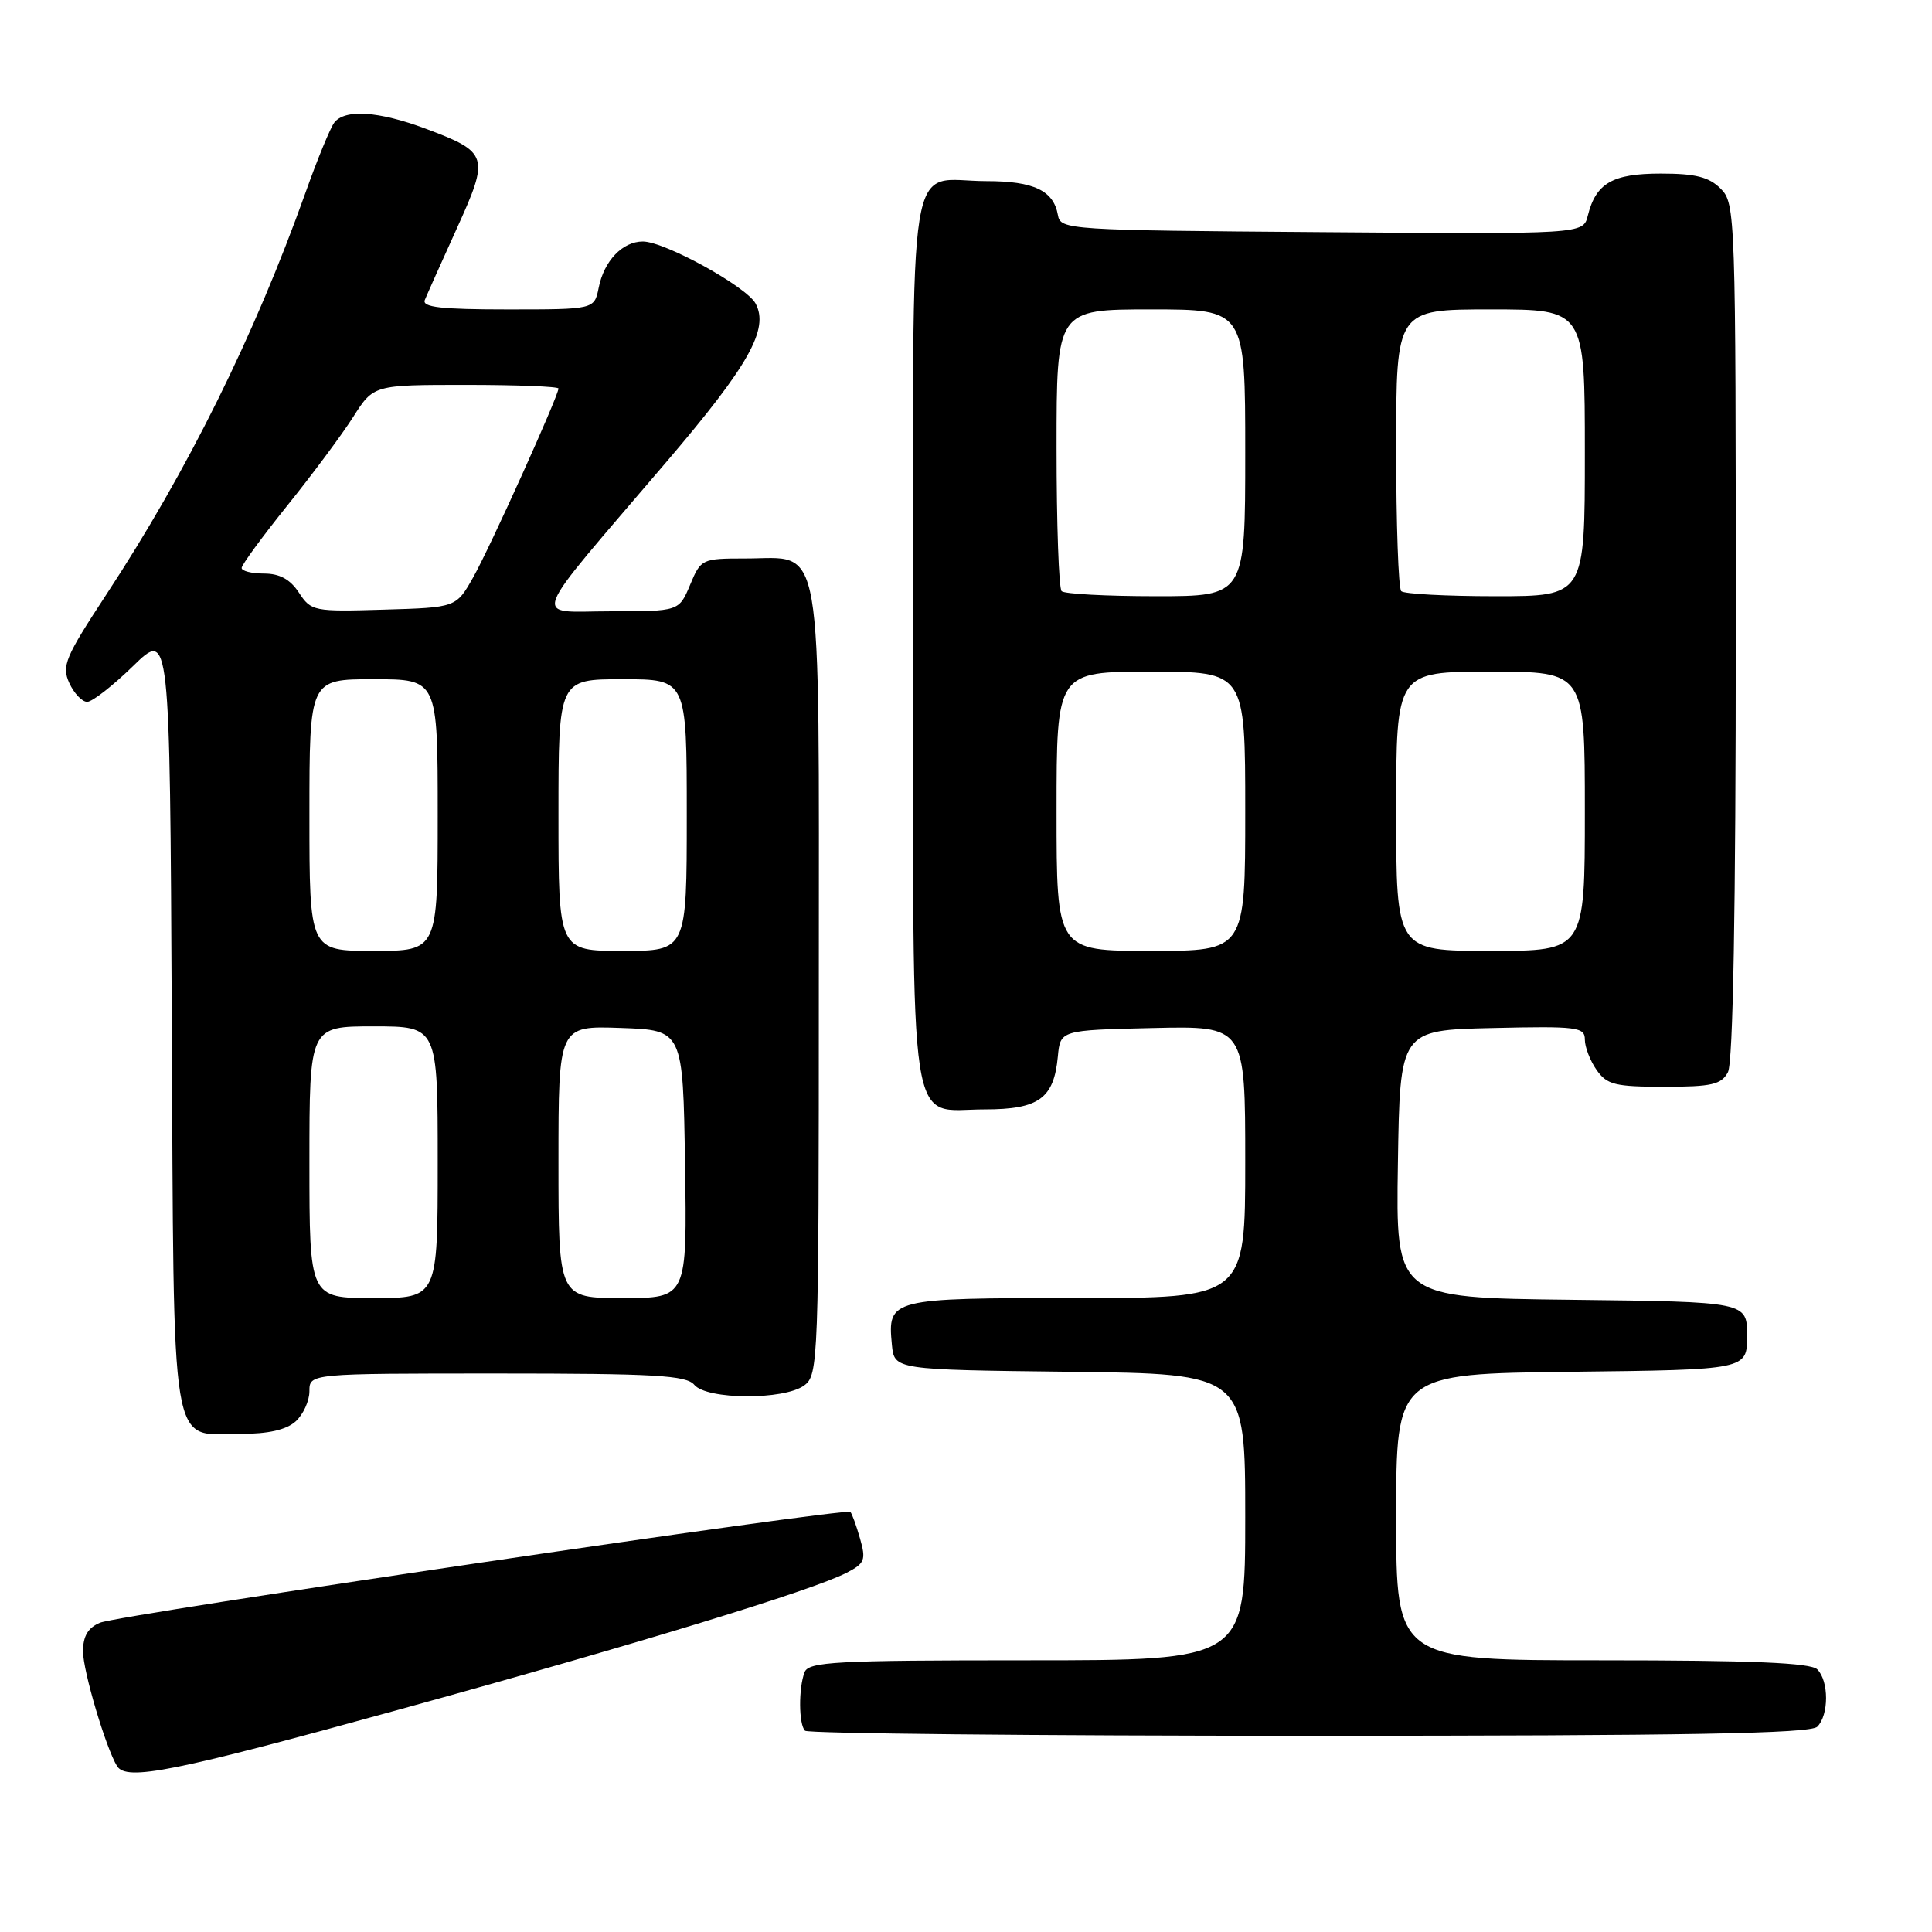 <?xml version="1.0" encoding="UTF-8" standalone="no"?>
<!DOCTYPE svg PUBLIC "-//W3C//DTD SVG 1.1//EN" "http://www.w3.org/Graphics/SVG/1.1/DTD/svg11.dtd" >
<svg xmlns="http://www.w3.org/2000/svg" xmlns:xlink="http://www.w3.org/1999/xlink" version="1.1" viewBox="0 0 256 256">
 <g >
 <path fill="currentColor"
d=" M 52.85 226.54 C 84.85 217.71 107.62 210.75 112.18 208.40 C 114.59 207.16 114.77 206.70 113.96 203.87 C 113.47 202.14 112.89 200.56 112.68 200.34 C 112.08 199.75 15.78 213.96 13.25 215.02 C 11.66 215.68 11.00 216.80 11.00 218.82 C 11.00 221.42 14.03 231.62 15.51 234.02 C 16.76 236.03 22.96 234.79 52.85 226.54 Z  M 240.80 228.80 C 242.35 227.25 242.35 222.75 240.80 221.20 C 239.93 220.33 232.20 220.00 212.30 220.00 C 185.00 220.00 185.00 220.00 185.00 201.02 C 185.00 182.04 185.00 182.04 208.25 181.77 C 231.50 181.50 231.50 181.50 231.50 177.00 C 231.50 172.50 231.50 172.50 208.23 172.23 C 184.95 171.96 184.95 171.96 185.23 154.23 C 185.50 136.50 185.50 136.50 197.75 136.22 C 209.00 135.96 210.00 136.09 210.00 137.75 C 210.00 138.74 210.70 140.56 211.56 141.78 C 212.93 143.73 214.00 144.00 220.52 144.00 C 226.82 144.00 228.08 143.71 228.96 142.07 C 229.64 140.80 230.00 120.65 230.00 83.57 C 230.00 28.33 229.95 26.95 228.00 25.00 C 226.45 23.45 224.67 23.00 220.07 23.00 C 213.66 23.00 211.47 24.26 210.39 28.58 C 209.78 31.03 209.78 31.03 175.15 30.76 C 141.41 30.51 140.52 30.45 140.18 28.50 C 139.61 25.25 136.99 24.00 130.74 24.00 C 119.98 24.00 121.00 17.65 121.00 84.71 C 121.00 152.27 120.20 147.00 130.50 147.00 C 137.65 147.00 139.65 145.55 140.17 140.00 C 140.50 136.50 140.50 136.50 152.75 136.22 C 165.00 135.94 165.00 135.94 165.00 153.97 C 165.00 172.00 165.00 172.00 142.62 172.00 C 117.90 172.00 117.60 172.08 118.18 178.18 C 118.50 181.50 118.50 181.50 141.75 181.77 C 165.00 182.04 165.00 182.04 165.00 201.02 C 165.00 220.00 165.00 220.00 136.11 220.00 C 110.68 220.00 107.14 220.19 106.61 221.58 C 105.80 223.69 105.83 228.50 106.67 229.33 C 107.03 229.70 137.09 230.00 173.47 230.00 C 223.57 230.00 239.89 229.71 240.80 228.80 Z  M 39.17 188.35 C 40.18 187.43 41.00 185.63 41.00 184.35 C 41.00 182.00 41.00 182.00 65.88 182.00 C 86.77 182.00 90.95 182.24 92.00 183.50 C 93.64 185.48 103.89 185.54 106.56 183.58 C 108.44 182.21 108.50 180.48 108.50 130.19 C 108.50 69.89 109.21 74.00 98.79 74.00 C 93.00 74.00 92.87 74.06 91.44 77.50 C 89.97 81.00 89.97 81.00 80.90 81.00 C 70.42 81.00 69.64 83.07 88.37 61.13 C 99.24 48.39 101.93 43.60 100.12 40.22 C 98.91 37.97 88.07 32.00 85.18 32.00 C 82.49 32.00 80.04 34.56 79.33 38.12 C 78.75 41.00 78.75 41.00 67.27 41.00 C 58.48 41.00 55.90 40.71 56.29 39.75 C 56.57 39.06 58.48 34.79 60.53 30.27 C 64.89 20.67 64.73 20.17 56.37 17.04 C 50.17 14.72 45.68 14.43 44.29 16.25 C 43.77 16.94 42.05 21.10 40.49 25.50 C 33.70 44.53 24.85 62.40 14.06 78.82 C 8.64 87.09 8.15 88.24 9.18 90.50 C 9.81 91.87 10.87 93.00 11.55 93.00 C 12.22 93.00 14.96 90.86 17.64 88.25 C 22.50 83.50 22.50 83.50 22.76 134.93 C 23.06 193.89 22.42 190.00 31.83 190.00 C 35.56 190.00 37.93 189.46 39.17 188.35 Z  M 140.00 107.50 C 140.00 89.00 140.00 89.00 152.50 89.00 C 165.00 89.00 165.00 89.00 165.00 107.50 C 165.00 126.00 165.00 126.00 152.50 126.00 C 140.00 126.00 140.00 126.00 140.00 107.50 Z  M 185.00 107.50 C 185.00 89.00 185.00 89.00 197.50 89.00 C 210.00 89.00 210.00 89.00 210.00 107.50 C 210.00 126.00 210.00 126.00 197.50 126.00 C 185.00 126.00 185.00 126.00 185.00 107.50 Z  M 140.67 78.33 C 140.30 77.97 140.00 69.42 140.00 59.33 C 140.00 41.00 140.00 41.00 152.50 41.00 C 165.00 41.00 165.00 41.00 165.00 60.00 C 165.00 79.00 165.00 79.00 153.17 79.00 C 146.66 79.00 141.03 78.70 140.67 78.33 Z  M 185.67 78.33 C 185.30 77.97 185.00 69.42 185.00 59.33 C 185.00 41.00 185.00 41.00 197.50 41.00 C 210.00 41.00 210.00 41.00 210.00 60.00 C 210.00 79.00 210.00 79.00 198.17 79.00 C 191.66 79.00 186.03 78.70 185.67 78.33 Z  M 41.00 154.00 C 41.00 136.00 41.00 136.00 49.50 136.00 C 58.00 136.00 58.00 136.00 58.00 154.00 C 58.00 172.00 58.00 172.00 49.50 172.00 C 41.00 172.00 41.00 172.00 41.00 154.00 Z  M 74.00 153.96 C 74.00 135.92 74.00 135.92 82.25 136.21 C 90.50 136.50 90.50 136.50 90.77 154.25 C 91.05 172.00 91.05 172.00 82.52 172.00 C 74.00 172.00 74.00 172.00 74.00 153.96 Z  M 41.00 108.00 C 41.00 90.00 41.00 90.00 49.50 90.00 C 58.00 90.00 58.00 90.00 58.00 108.00 C 58.00 126.00 58.00 126.00 49.50 126.00 C 41.00 126.00 41.00 126.00 41.00 108.00 Z  M 74.00 108.00 C 74.00 90.00 74.00 90.00 82.50 90.00 C 91.00 90.00 91.00 90.00 91.00 108.00 C 91.00 126.00 91.00 126.00 82.50 126.00 C 74.00 126.00 74.00 126.00 74.00 108.00 Z  M 39.61 78.53 C 38.45 76.76 37.06 76.00 34.98 76.00 C 33.34 76.00 32.01 75.66 32.02 75.25 C 32.03 74.84 34.75 71.12 38.06 67.00 C 41.38 62.88 45.31 57.59 46.80 55.25 C 49.50 51.00 49.50 51.00 61.75 51.00 C 68.49 51.00 74.00 51.22 74.00 51.48 C 74.00 52.46 64.89 72.64 62.70 76.50 C 60.44 80.50 60.44 80.50 50.86 80.78 C 41.56 81.06 41.23 80.99 39.61 78.53 Z "/>
</g>
</svg>